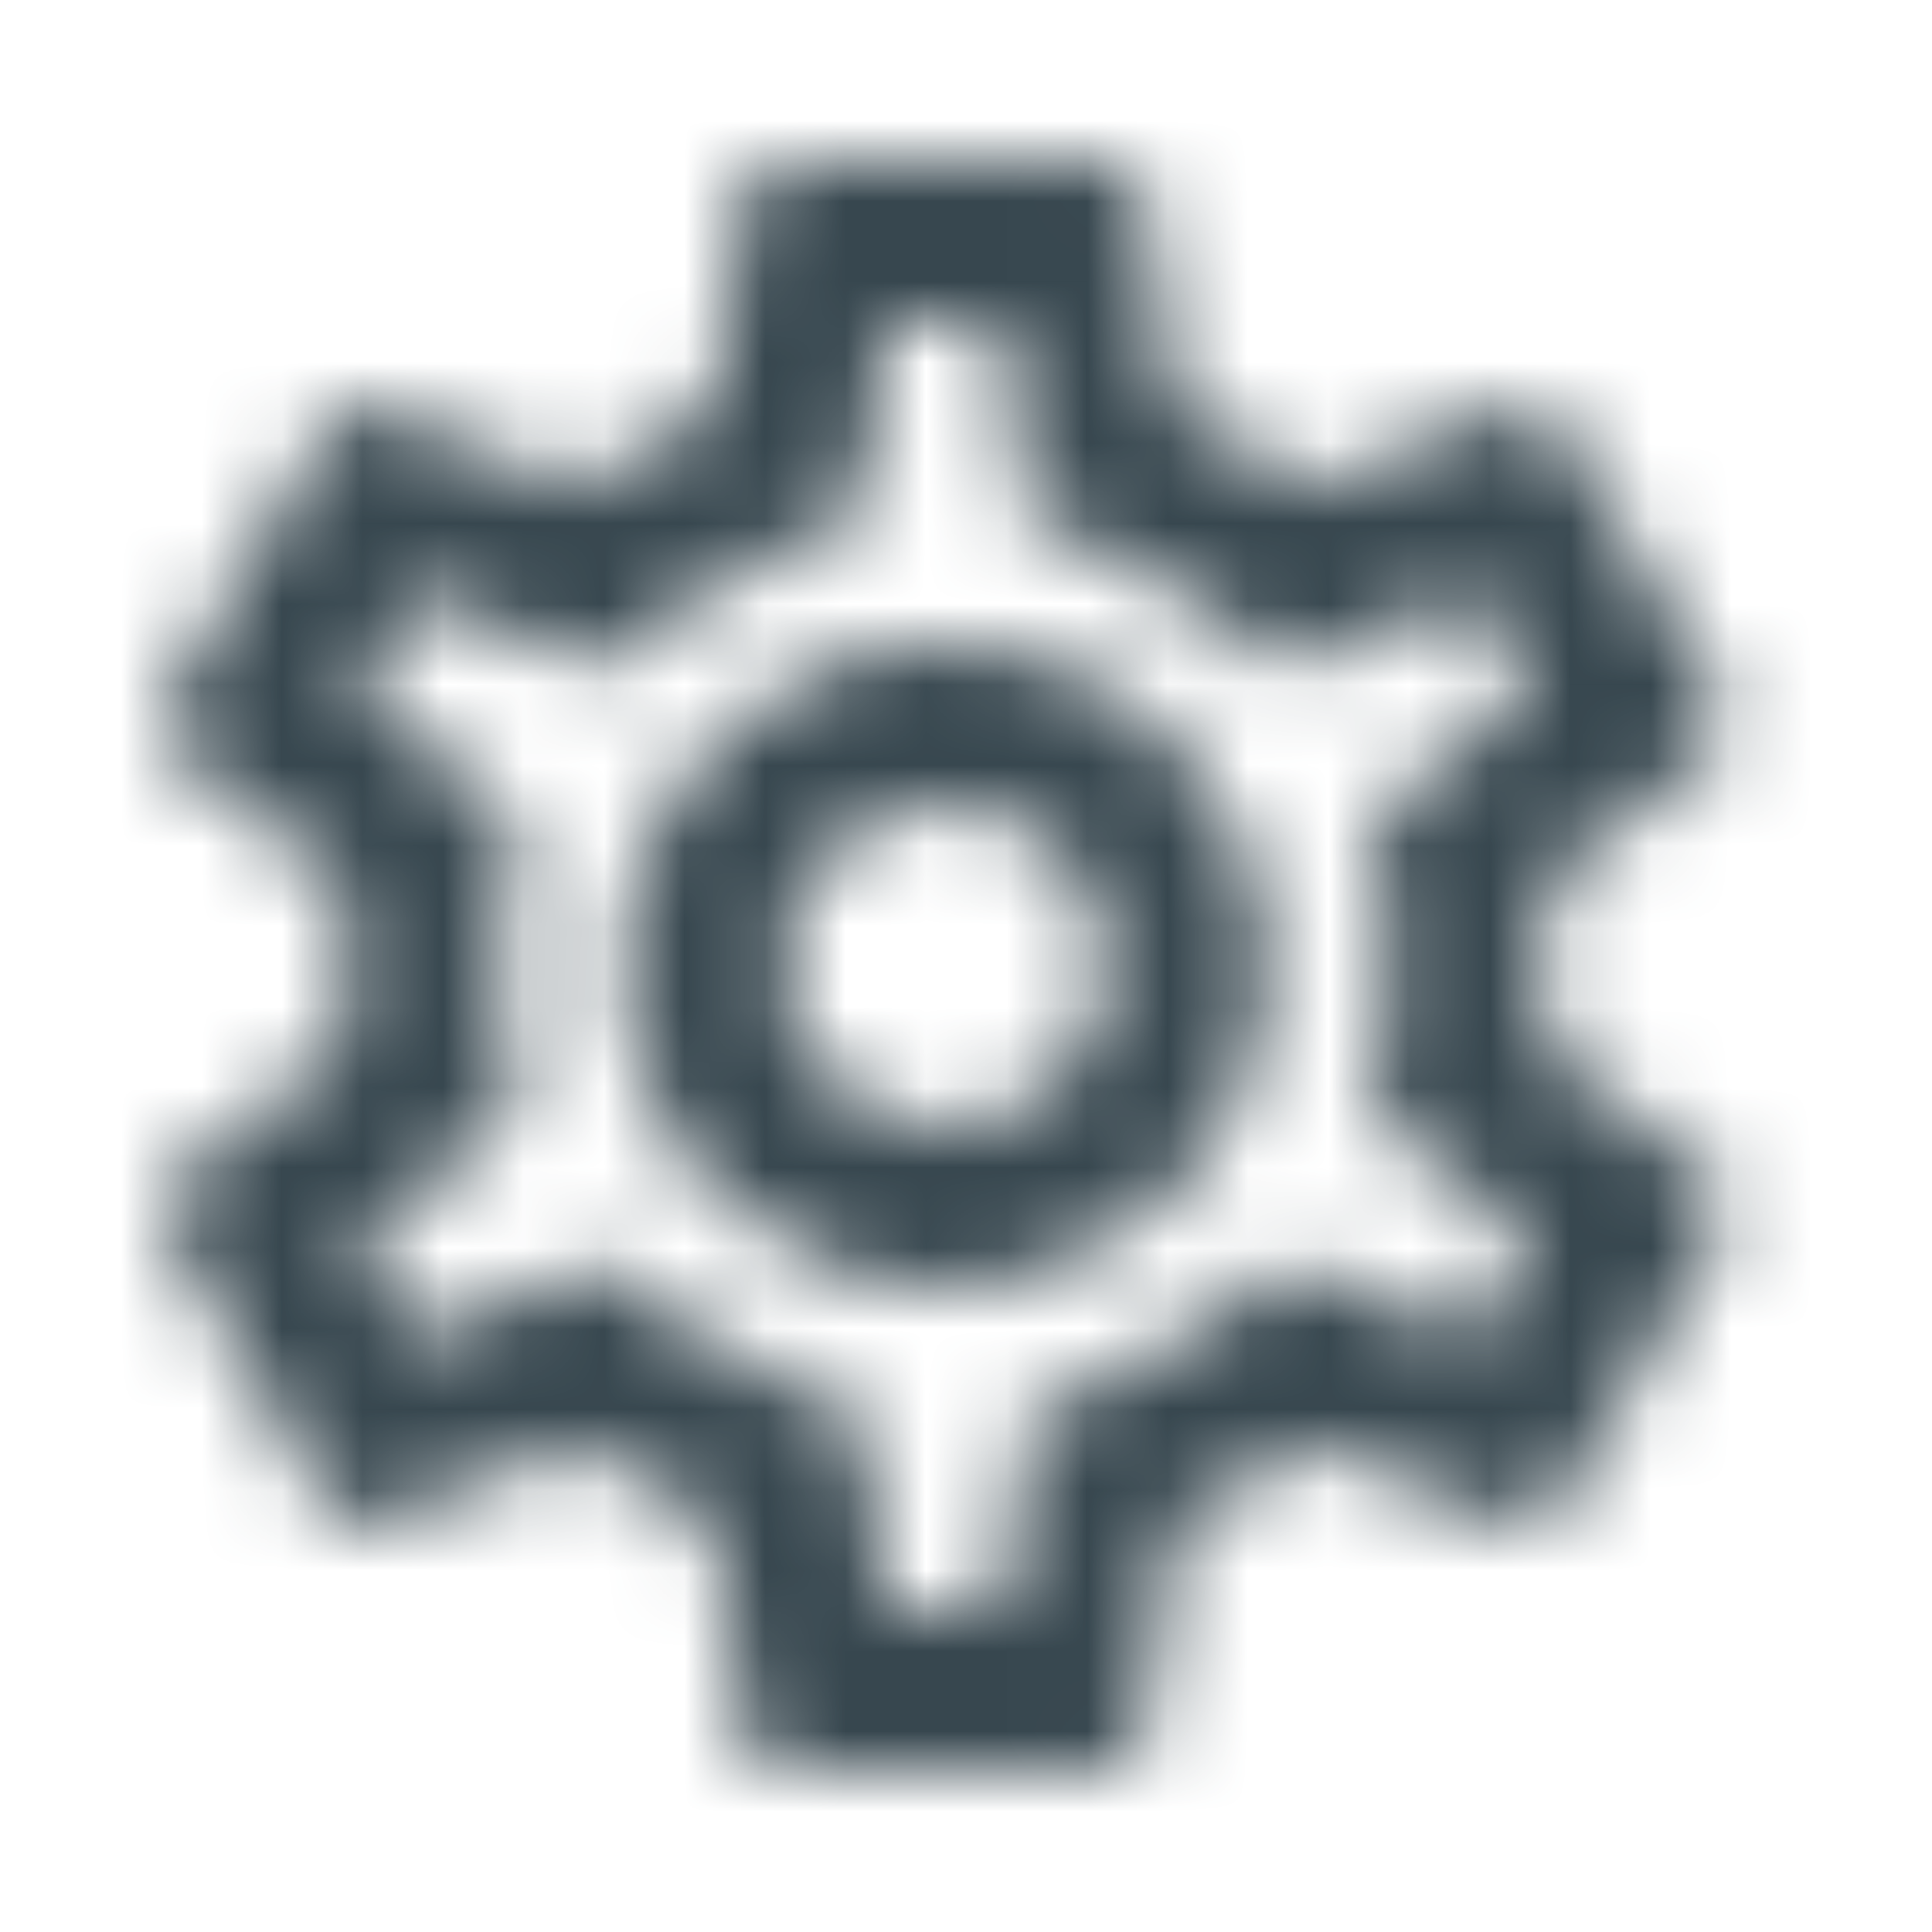 <?xml version="1.0" encoding="UTF-8"?>
<svg width="24px" height="24px" viewBox="0 0 24 24" version="1.1" xmlns="http://www.w3.org/2000/svg" xmlns:xlink="http://www.w3.org/1999/xlink">
    <!-- Generator: Sketch 58 (84663) - https://sketch.com -->
    <title>icon/action/settings_24px</title>
    <desc>Created with Sketch.</desc>
    <defs>
        <path d="M19.159,12.98 C19.199,12.66 19.229,12.34 19.229,12 C19.229,11.66 19.199,11.34 19.159,11.02 L21.269,9.37 C21.459,9.22 21.509,8.95 21.389,8.73 L19.389,5.27 C19.299,5.11 19.129,5.02 18.949,5.02 C18.889,5.02 18.829,5.03 18.779,5.05 L16.289,6.05 C15.769,5.65 15.209,5.32 14.599,5.07 L14.219,2.42 C14.189,2.18 13.979,2 13.729,2 L9.729,2 C9.479,2 9.269,2.18 9.239,2.42 L8.859,5.07 C8.249,5.32 7.689,5.66 7.169,6.05 L4.679,5.05 C4.619,5.03 4.559,5.02 4.499,5.02 C4.329,5.02 4.159,5.11 4.069,5.27 L2.069,8.73 C1.939,8.95 1.999,9.22 2.189,9.37 L4.299,11.02 C4.259,11.34 4.229,11.67 4.229,12 C4.229,12.33 4.259,12.66 4.299,12.98 L2.189,14.63 C1.999,14.78 1.949,15.05 2.069,15.27 L4.069,18.73 C4.159,18.89 4.329,18.98 4.509,18.98 C4.569,18.98 4.629,18.97 4.679,18.95 L7.169,17.95 C7.689,18.35 8.249,18.68 8.859,18.93 L9.239,21.58 C9.269,21.82 9.479,22 9.729,22 L13.729,22 C13.979,22 14.189,21.82 14.219,21.58 L14.599,18.93 C15.209,18.68 15.769,18.34 16.289,17.95 L18.779,18.95 C18.839,18.97 18.899,18.98 18.959,18.98 C19.129,18.98 19.299,18.89 19.389,18.73 L21.389,15.27 C21.509,15.05 21.459,14.78 21.269,14.63 L19.159,12.98 Z M17.179,11.27 C17.219,11.58 17.229,11.79 17.229,12 C17.229,12.21 17.209,12.43 17.179,12.73 L17.039,13.86 L17.929,14.56 L19.009,15.4 L18.309,16.61 L17.039,16.1 L15.999,15.68 L15.099,16.36 C14.669,16.68 14.259,16.92 13.849,17.09 L12.789,17.52 L12.629,18.65 L12.429,20 L11.029,20 L10.839,18.65 L10.679,17.52 L9.619,17.09 C9.189,16.91 8.789,16.68 8.389,16.38 L7.479,15.68 L6.419,16.11 L5.149,16.62 L4.449,15.41 L5.529,14.57 L6.419,13.87 L6.279,12.74 C6.249,12.43 6.229,12.2 6.229,12 C6.229,11.8 6.249,11.57 6.279,11.27 L6.419,10.14 L5.529,9.44 L4.449,8.6 L5.149,7.39 L6.419,7.9 L7.459,8.32 L8.359,7.64 C8.789,7.32 9.199,7.08 9.609,6.91 L10.669,6.48 L10.829,5.35 L11.029,4 L12.419,4 L12.609,5.35 L12.769,6.48 L13.829,6.91 C14.259,7.09 14.659,7.32 15.059,7.62 L15.969,8.32 L17.029,7.89 L18.299,7.38 L18.999,8.59 L17.929,9.44 L17.039,10.14 L17.179,11.27 Z M11.729,8 C9.519,8 7.729,9.79 7.729,12 C7.729,14.21 9.519,16 11.729,16 C13.939,16 15.729,14.21 15.729,12 C15.729,9.79 13.939,8 11.729,8 Z M11.729,14 C10.629,14 9.729,13.1 9.729,12 C9.729,10.9 10.629,10 11.729,10 C12.829,10 13.729,10.9 13.729,12 C13.729,13.1 12.829,14 11.729,14 Z" id="path-1"></path>
    </defs>
    <g id="icon/action/settings_24px" stroke="none" stroke-width="1" fill="none" fill-rule="evenodd">
        <mask id="mask-2" fill="white">
            <use xlink:href="#path-1"></use>
        </mask>
        <g fill-rule="nonzero"></g>
        <g id="✱-/-Color-/-Icons-/-Black-/-Normal" mask="url(#mask-2)" fill="#37474F">
            <rect id="Rectangle" x="0" y="0" width="24" height="24"></rect>
        </g>
    </g>
</svg>